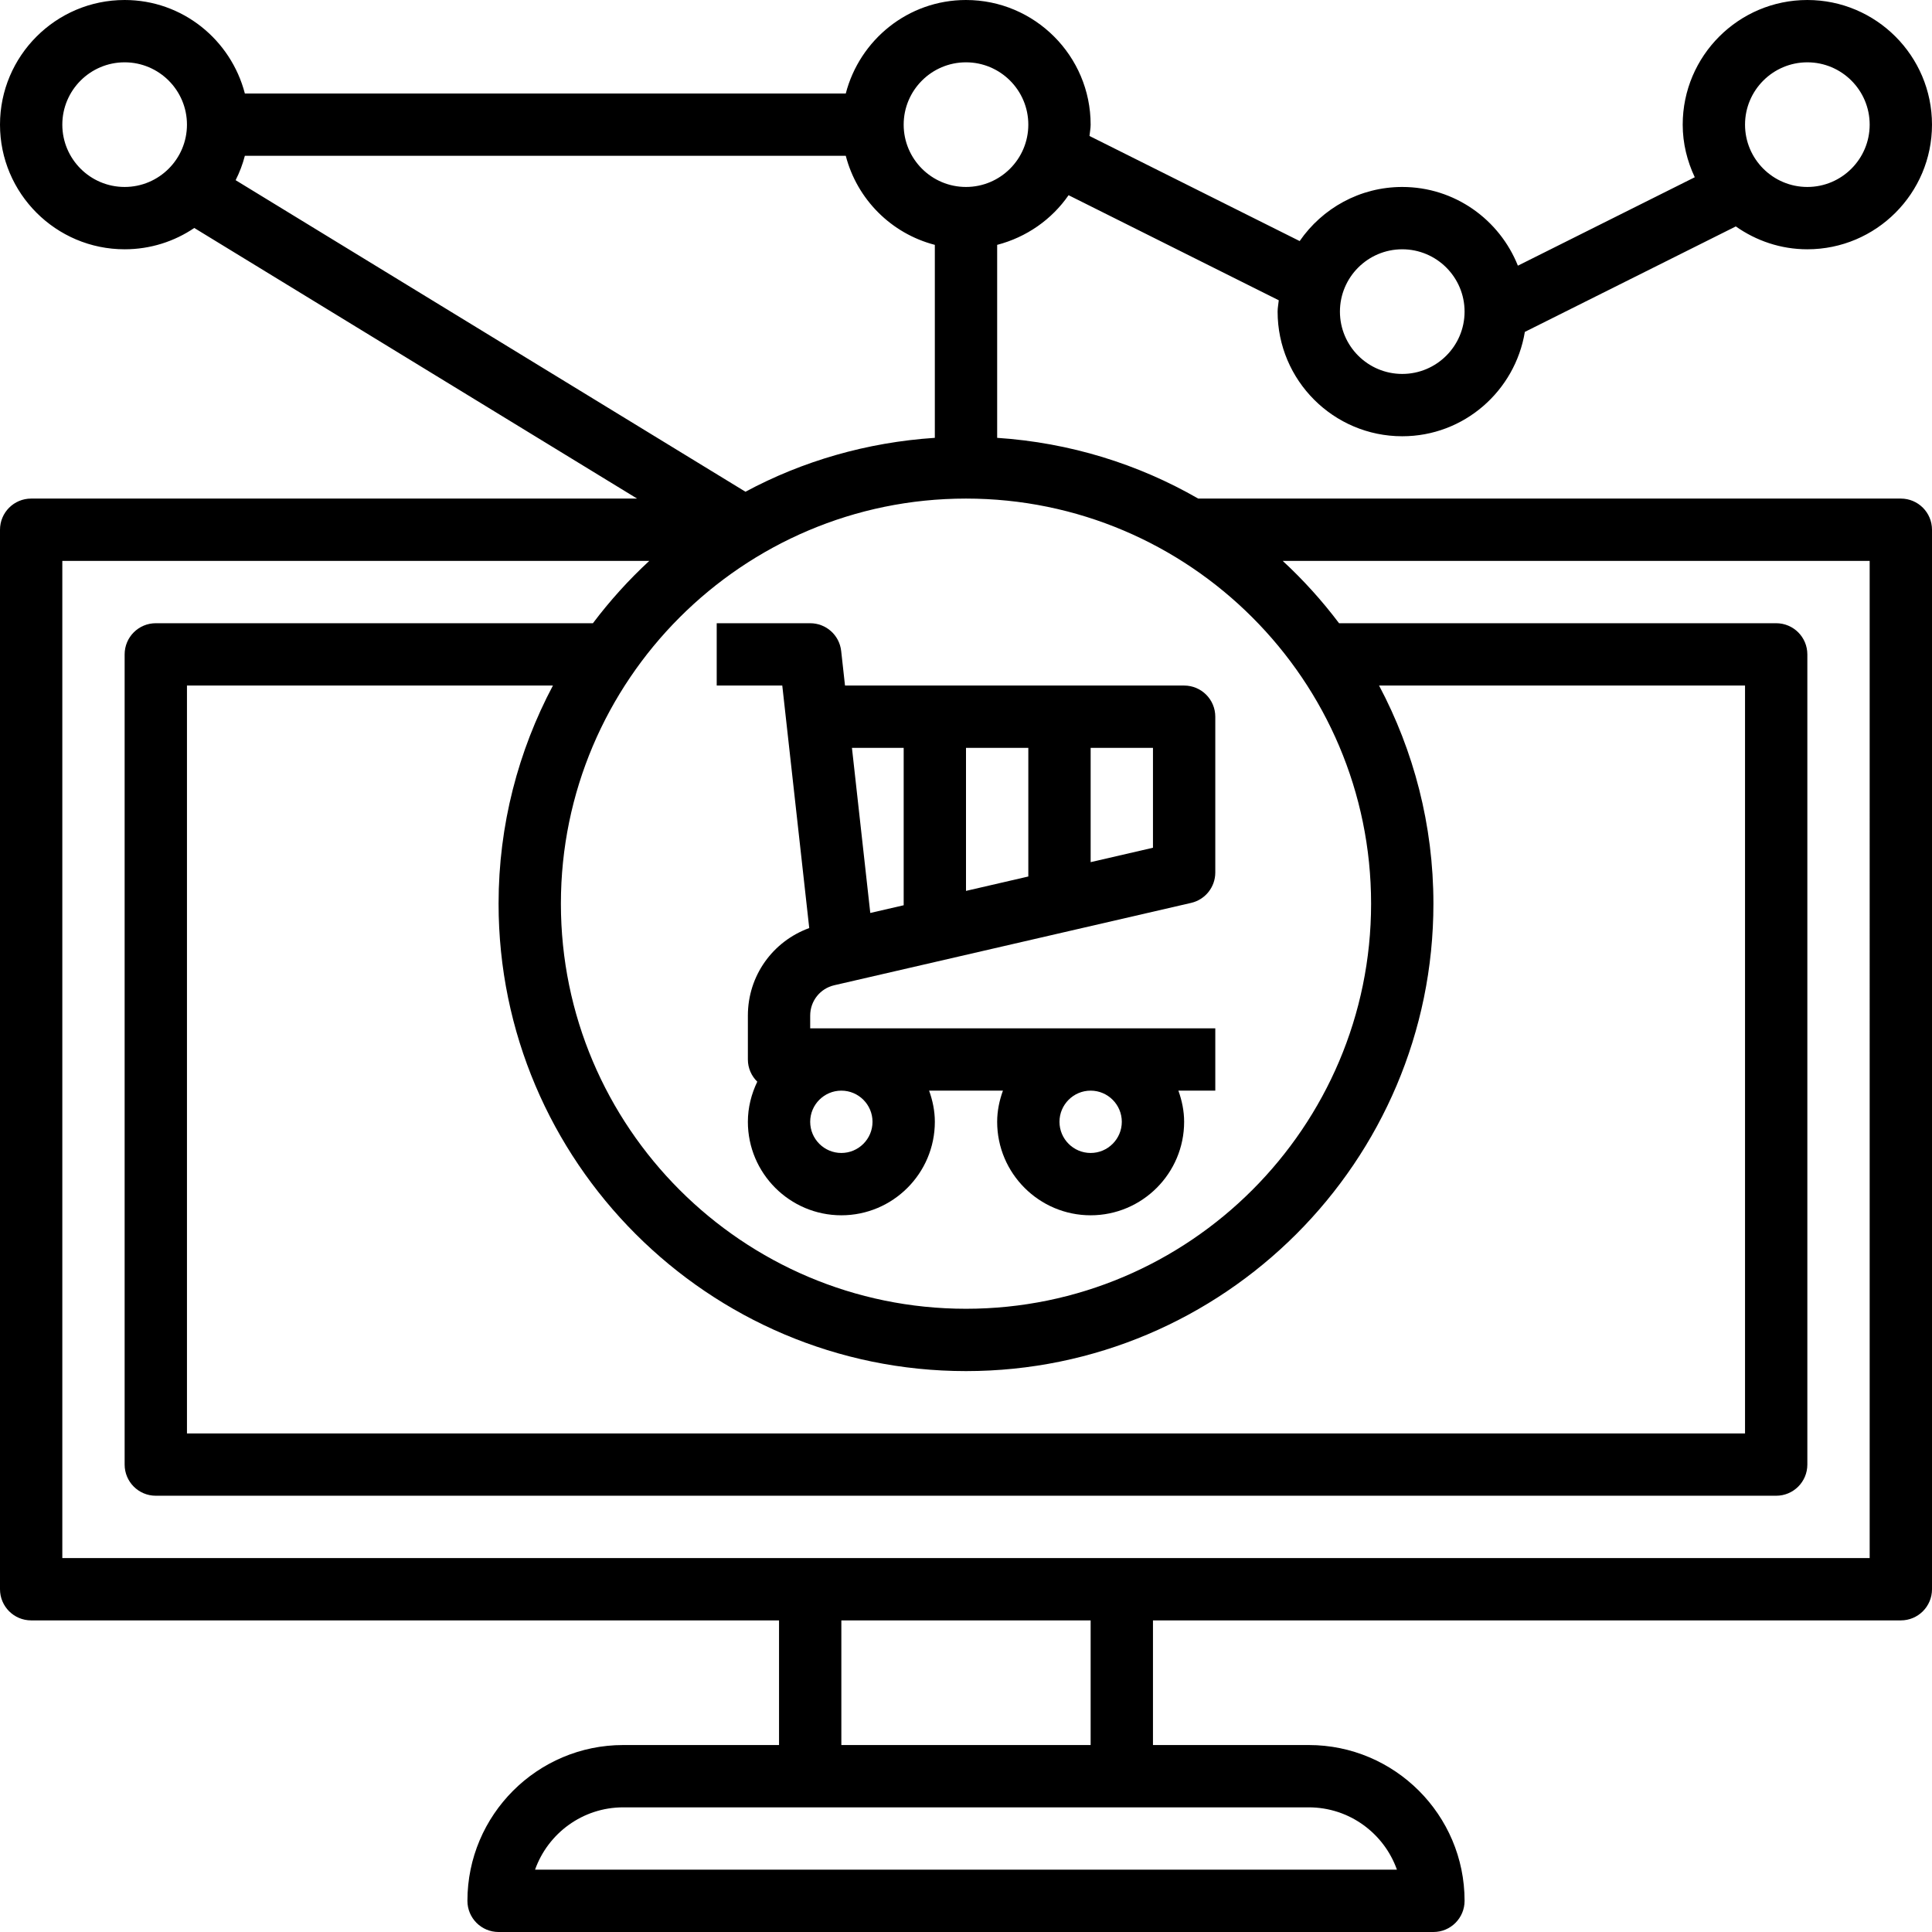 <svg height="496pt" viewBox="0 0 496 496" width="496pt" xmlns="http://www.w3.org/2000/svg"><path d="m488 128h-180.383c-15.402-8.863-32.914-14.352-51.617-15.594v-49.543c7.535-1.961 14.023-6.512 18.336-12.75l53.961 26.977c-.09.973-.297 1.918-.297 2.91 0 17.648 14.352 32 32 32 15.863 0 28.969-11.633 31.473-26.793l54.16-27.078c5.207 3.672 11.527 5.871 18.367 5.871 17.648 0 32-14.352 32-32s-14.352-32-32-32-32 14.352-32 32c0 4.84 1.16 9.391 3.098 13.504l-45.41 22.703c-4.711-11.809-16.207-20.207-29.688-20.207-10.922 0-20.559 5.512-26.336 13.887l-53.961-26.977c.09-.973.297-1.918.297-2.91 0-17.648-14.352-32-32-32-14.871 0-27.289 10.238-30.863 24h-154.273c-3.574-13.762-15.992-24-30.863-24-17.648 0-32 14.352-32 32s14.352 32 32 32c6.617 0 12.777-2.016 17.879-5.473l113.68 69.473h-155.559c-4.426 0-8 3.586-8 8v272c0 4.414 3.574 8 8 8h192v32h-40c-22.055 0-40 17.945-40 40 0 4.414 3.574 8 8 8h240c4.426 0 8-3.586 8-8 0-22.055-17.945-40-40-40h-40v-32h192c4.426 0 8-3.586 8-8v-272c0-4.414-3.574-8-8-8zm-24-112c8.824 0 16 7.176 16 16s-7.176 16-16 16-16-7.176-16-16 7.176-16 16-16zm-104 48c8.824 0 16 7.176 16 16s-7.176 16-16 16-16-7.176-16-16 7.176-16 16-16zm-8 168c0 57.344-46.656 104-104 104s-104-46.656-104-104 46.656-104 104-104 104 46.656 104 104zm2.047-56h93.953v192h-400v-192h93.953c-8.875 16.734-13.953 35.777-13.953 56 0 66.168 53.832 120 120 120s120-53.832 120-120c0-20.223-5.078-39.266-13.953-56zm-106.047-160c8.824 0 16 7.176 16 16s-7.176 16-16 16-16-7.176-16-16 7.176-16 16-16zm-8 46.863v49.543c-17.48 1.16-33.969 5.969-48.617 13.84l-130.887-79.988c1-1.984 1.801-4.066 2.367-6.258h154.273c2.91 11.191 11.672 19.953 22.863 22.863zm-208-14.863c-8.824 0-16-7.176-16-16s7.176-16 16-16 16 7.176 16 16-7.176 16-16 16zm326.633 432h-221.266c3.305-9.312 12.199-16 22.633-16h176c10.434 0 19.328 6.688 22.633 16zm-78.633-32h-64v-32h64zm200-48h-464v-256h150.688c-5.289 4.887-10.121 10.238-14.465 16h-112.223c-4.426 0-8 3.586-8 8v208c0 4.414 3.574 8 8 8h416c4.426 0 8-3.586 8-8v-208c0-4.414-3.574-8-8-8h-112.223c-4.344-5.762-9.176-11.113-14.465-16h150.688zm0 0"/><path d="m304 176h-87.062l-.984-8.879c-.449-4.059-3.875-7.121-7.953-7.121h-24v16h16.832l6.922 62.258c-9.387 3.422-15.754 12.246-15.754 22.469v11.273c0 2.238.93 4.246 2.414 5.703-1.504 3.137-2.414 6.602-2.414 10.297 0 13.23 10.77 24 24 24s24-10.77 24-24c0-2.816-.574-5.488-1.473-8h18.953c-.906 2.512-1.48 5.184-1.48 8 0 13.23 10.77 24 24 24s24-10.77 24-24c0-2.816-.574-5.488-1.473-8h9.473v-16h-104v-3.273c0-3.742 2.543-6.949 6.191-7.789l91.602-21.137c3.641-.84 6.207-4.074 6.207-7.801v-40c0-4.414-3.574-8-8-8zm-40 16v33.023l-16 3.695v-36.719zm-32 0v40.406l-8.574 1.977-4.707-42.383zm-8 96c0 4.406-3.586 8-8 8s-8-3.594-8-8 3.586-8 8-8 8 3.594 8 8zm64 0c0 4.406-3.586 8-8 8s-8-3.594-8-8 3.586-8 8-8 8 3.594 8 8zm8-70.359-16 3.695v-29.336h16zm0 0"/></svg>